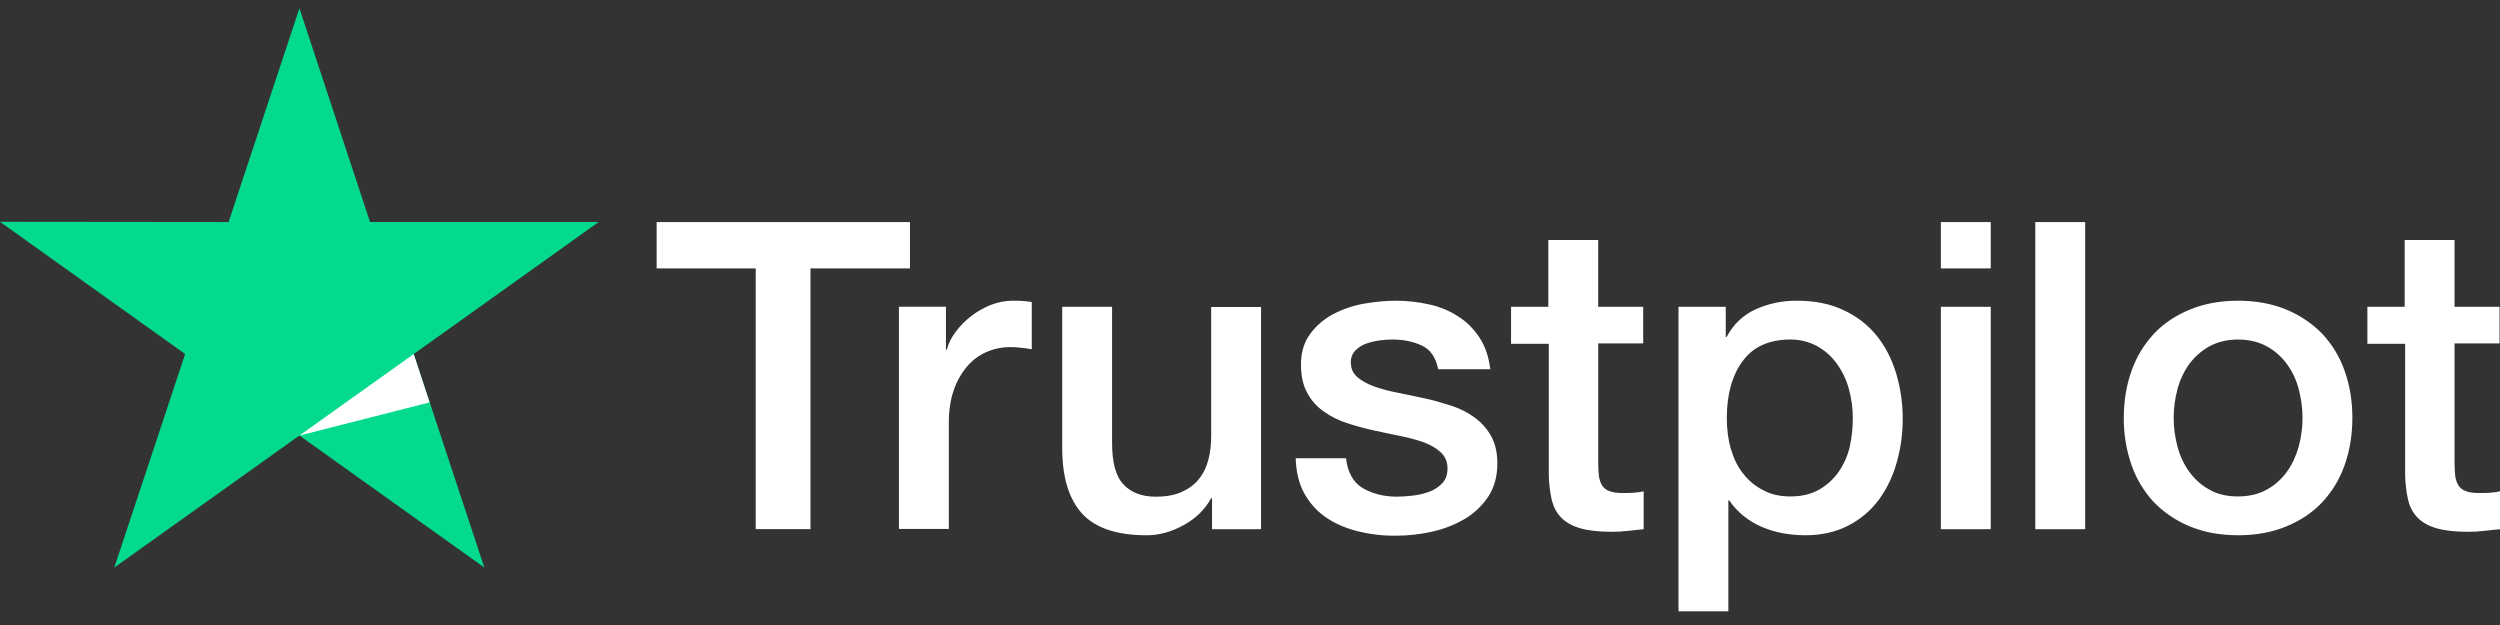 <svg width="116" height="29" viewBox="0 0 116 29" fill="none" xmlns="http://www.w3.org/2000/svg">
<rect x="0" y="0" width="116" height="29" fill="#333333" stroke="none"/>
<g clip-path="url(#clip0_4_814)">
<path d="M30.479 10.303H42.222V12.454H37.606V24.553H35.065V12.454H30.468V10.302H30.478L30.479 10.303ZM41.721 14.234H43.892V16.226H43.932C44.005 15.944 44.137 15.673 44.332 15.411C44.748 14.85 45.312 14.415 45.96 14.154C46.289 14.023 46.64 13.955 46.994 13.952C47.259 13.952 47.455 13.962 47.557 13.973C47.66 13.983 47.761 14.003 47.874 14.013V16.205C47.708 16.176 47.541 16.153 47.373 16.135C47.206 16.115 47.038 16.105 46.871 16.105C46.481 16.105 46.113 16.185 45.765 16.337C45.417 16.487 45.12 16.718 44.865 17.011C44.592 17.338 44.384 17.713 44.25 18.117C44.097 18.559 44.025 19.061 44.025 19.636V24.543H41.711V14.234H41.721ZM58.512 24.554H56.239V23.116H56.198C55.911 23.639 55.492 24.052 54.928 24.363C54.365 24.675 53.792 24.836 53.208 24.836C51.826 24.836 50.822 24.504 50.209 23.83C49.594 23.156 49.287 22.14 49.287 20.782V14.235H51.601V20.561C51.601 21.467 51.775 22.111 52.134 22.483C52.482 22.855 52.983 23.046 53.618 23.046C54.109 23.046 54.508 22.976 54.836 22.824C55.164 22.673 55.43 22.483 55.624 22.231C55.829 21.99 55.972 21.688 56.065 21.346C56.157 21.004 56.198 20.632 56.198 20.23V14.245H58.512V24.554ZM62.454 21.245C62.526 21.908 62.781 22.372 63.222 22.643C63.672 22.905 64.204 23.046 64.829 23.046C65.044 23.046 65.29 23.025 65.567 22.995C65.843 22.965 66.108 22.894 66.345 22.805C66.59 22.714 66.784 22.573 66.948 22.392C67.102 22.21 67.173 21.98 67.163 21.688C67.162 21.553 67.132 21.419 67.076 21.296C67.019 21.173 66.938 21.063 66.836 20.974C66.63 20.783 66.375 20.642 66.057 20.521C65.703 20.399 65.34 20.301 64.972 20.23C64.562 20.149 64.153 20.058 63.734 19.968C63.311 19.877 62.894 19.762 62.484 19.626C62.1 19.502 61.737 19.319 61.41 19.083C61.09 18.86 60.83 18.563 60.651 18.218C60.458 17.866 60.365 17.433 60.365 16.91C60.365 16.347 60.508 15.885 60.785 15.502C61.064 15.122 61.424 14.81 61.84 14.587C62.286 14.351 62.766 14.185 63.262 14.094C63.784 14.004 64.286 13.953 64.757 13.953C65.3 13.953 65.822 14.014 66.314 14.125C66.79 14.227 67.245 14.414 67.654 14.677C68.054 14.929 68.381 15.261 68.648 15.663C68.914 16.065 69.078 16.558 69.149 17.132H66.733C66.621 16.589 66.374 16.217 65.976 16.035C65.576 15.845 65.116 15.754 64.604 15.754C64.44 15.754 64.245 15.764 64.02 15.794C63.804 15.823 63.591 15.874 63.385 15.945C63.196 16.015 63.025 16.124 62.884 16.267C62.815 16.341 62.761 16.428 62.726 16.523C62.691 16.618 62.675 16.719 62.679 16.82C62.679 17.102 62.781 17.323 62.976 17.494C63.17 17.664 63.426 17.805 63.744 17.926C64.061 18.037 64.42 18.138 64.829 18.218C65.238 18.298 65.658 18.389 66.089 18.48C66.508 18.57 66.917 18.691 67.327 18.821C67.737 18.952 68.094 19.134 68.413 19.365C68.73 19.596 68.986 19.878 69.18 20.22C69.375 20.561 69.477 20.994 69.477 21.497C69.477 22.11 69.334 22.623 69.047 23.056C68.761 23.479 68.392 23.83 67.941 24.092C67.469 24.363 66.958 24.56 66.426 24.675C65.884 24.794 65.331 24.855 64.777 24.856C64.156 24.863 63.537 24.788 62.935 24.634C62.372 24.484 61.88 24.262 61.471 23.971C61.066 23.678 60.734 23.296 60.498 22.855C60.263 22.412 60.139 21.879 60.12 21.265H62.454V21.245ZM70.091 14.236H71.842V11.137H74.156V14.236H76.244V15.934H74.157V21.447C74.157 21.687 74.167 21.889 74.188 22.07C74.208 22.241 74.259 22.392 74.331 22.512C74.409 22.639 74.528 22.735 74.668 22.784C74.823 22.845 75.016 22.875 75.283 22.875C75.446 22.875 75.611 22.875 75.775 22.865C75.939 22.855 76.102 22.835 76.266 22.794V24.554C76.01 24.585 75.754 24.605 75.519 24.634C75.27 24.663 75.021 24.677 74.771 24.675C74.157 24.675 73.666 24.614 73.296 24.504C72.928 24.393 72.631 24.223 72.426 24.001C72.211 23.78 72.078 23.508 71.996 23.176C71.916 22.802 71.872 22.422 71.864 22.04V15.953H70.113V14.233H70.092L70.091 14.236ZM77.882 14.236H80.074V15.633H80.115C80.442 15.03 80.893 14.607 81.476 14.346C82.072 14.081 82.718 13.947 83.371 13.953C84.2 13.953 84.916 14.094 85.531 14.386C86.145 14.668 86.657 15.06 87.066 15.562C87.476 16.065 87.773 16.649 87.978 17.313C88.186 18.004 88.29 18.723 88.285 19.445C88.285 20.139 88.193 20.812 88.008 21.457C87.839 22.079 87.558 22.665 87.179 23.186C86.807 23.689 86.323 24.099 85.766 24.383C85.193 24.685 84.528 24.836 83.75 24.836C83.409 24.835 83.07 24.805 82.735 24.745C82.401 24.684 82.076 24.587 81.763 24.454C81.454 24.324 81.164 24.151 80.903 23.94C80.645 23.735 80.421 23.491 80.237 23.217H80.196V28.366H77.882V14.234V14.236ZM85.971 19.404C85.971 18.946 85.909 18.489 85.787 18.047C85.674 17.628 85.486 17.233 85.234 16.881C84.994 16.545 84.683 16.267 84.323 16.065C83.936 15.856 83.503 15.749 83.064 15.754C82.091 15.754 81.353 16.085 80.862 16.75C80.371 17.413 80.124 18.299 80.124 19.404C80.124 19.927 80.187 20.41 80.319 20.853C80.452 21.295 80.637 21.678 80.903 22C81.159 22.322 81.466 22.573 81.825 22.753C82.183 22.945 82.603 23.035 83.073 23.035C83.606 23.035 84.046 22.925 84.415 22.714C84.772 22.508 85.079 22.227 85.316 21.889C85.551 21.547 85.726 21.164 85.828 20.733C85.922 20.296 85.97 19.851 85.971 19.404ZM90.056 10.303H92.37V12.455H90.056V10.303ZM90.056 14.235H92.37V24.554H90.056V14.235ZM94.438 10.303H96.752V24.554H94.438V10.303ZM103.847 24.836C103.007 24.836 102.26 24.695 101.605 24.424C100.978 24.166 100.41 23.783 99.936 23.297C99.476 22.801 99.124 22.216 98.902 21.577C98.658 20.872 98.537 20.13 98.544 19.385C98.544 18.6 98.666 17.877 98.902 17.212C99.124 16.574 99.477 15.988 99.936 15.493C100.386 15.01 100.95 14.638 101.605 14.366C102.26 14.094 103.007 13.953 103.847 13.953C104.687 13.953 105.434 14.094 106.089 14.366C106.745 14.638 107.298 15.021 107.758 15.493C108.218 15.988 108.57 16.573 108.792 17.212C109.028 17.876 109.15 18.6 109.15 19.385C109.15 20.18 109.028 20.913 108.792 21.577C108.57 22.216 108.218 22.802 107.758 23.297C107.307 23.78 106.745 24.152 106.089 24.424C105.434 24.695 104.687 24.836 103.847 24.836ZM103.847 23.035C104.359 23.035 104.809 22.925 105.188 22.714C105.557 22.508 105.876 22.223 106.12 21.879C106.365 21.537 106.539 21.144 106.663 20.712C106.776 20.279 106.837 19.837 106.837 19.385C106.837 18.942 106.776 18.51 106.663 18.067C106.557 17.647 106.373 17.252 106.12 16.901C105.875 16.559 105.557 16.278 105.188 16.076C104.809 15.865 104.359 15.754 103.847 15.754C103.335 15.754 102.885 15.865 102.506 16.076C102.14 16.281 101.822 16.562 101.575 16.901C101.325 17.254 101.141 17.649 101.032 18.067C100.918 18.497 100.86 18.94 100.857 19.385C100.857 19.837 100.919 20.279 101.032 20.712C101.145 21.144 101.329 21.537 101.575 21.879C101.82 22.221 102.127 22.503 102.506 22.714C102.885 22.935 103.335 23.035 103.847 23.035ZM109.826 14.236H111.577V11.137H113.891V14.236H115.979V15.934H113.891V21.447C113.891 21.687 113.901 21.889 113.921 22.07C113.942 22.241 113.993 22.392 114.065 22.512C114.143 22.639 114.262 22.735 114.403 22.784C114.557 22.845 114.751 22.875 115.017 22.875C115.181 22.875 115.345 22.875 115.509 22.865C115.673 22.855 115.836 22.835 116 22.794V24.554C115.744 24.585 115.488 24.605 115.253 24.634C115.005 24.663 114.755 24.677 114.505 24.675C113.891 24.675 113.399 24.614 113.03 24.504C112.663 24.393 112.365 24.223 112.16 24.001C111.946 23.78 111.812 23.508 111.73 23.176C111.651 22.802 111.606 22.422 111.598 22.04V15.953H109.847V14.233H109.826V14.236Z" fill="white"/>
<path d="M27.776 10.302H17.17L13.893 0.385L10.606 10.303L0 10.292L8.59 16.427L5.304 26.333L13.893 20.208L22.473 26.333L19.197 16.427L27.776 10.302Z" fill="#04DA8D"/>
<path d="M19.934 18.671L19.196 16.428L13.894 20.209L19.934 18.671Z" fill="white"/>
</g>
<defs>
<clipPath id="clip0_4_814">
<rect width="116" height="28.171" fill="white" transform="translate(0 0.385)"/>
</clipPath>
</defs>
</svg>
